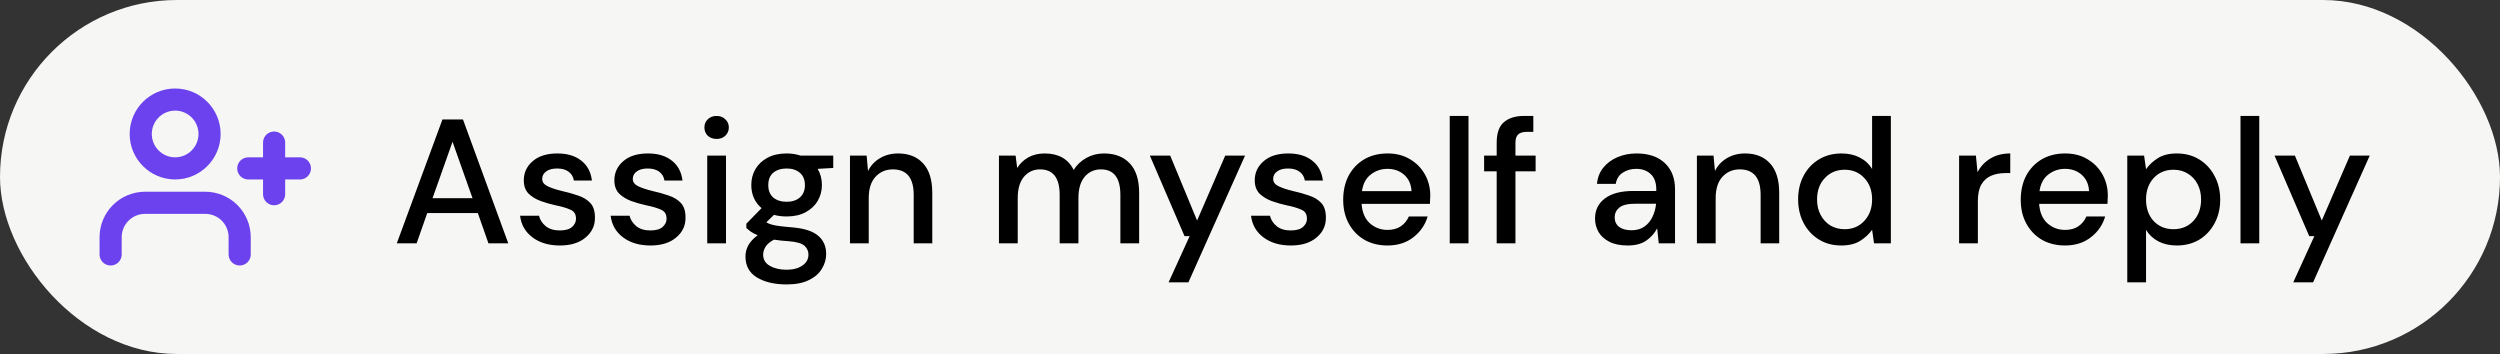 <svg width="226" height="32" viewBox="0 0 226 32" fill="none" xmlns="http://www.w3.org/2000/svg">
<rect x="0" y="0" width="226" height="32" fill="#333333" stroke="none"/>
<rect width="226" height="32" rx="16" fill="#F6F6F4"/>
<path d="M35.869 22L39.997 10.8H41.853L45.949 22H44.157L43.197 19.264H38.621L37.661 22H35.869ZM39.101 17.92H42.717L40.909 12.816L39.101 17.92ZM50.615 22.192C49.612 22.192 48.786 21.947 48.135 21.456C47.484 20.965 47.111 20.315 47.015 19.504H48.727C48.812 19.867 49.015 20.181 49.335 20.448C49.655 20.704 50.076 20.832 50.599 20.832C51.111 20.832 51.484 20.725 51.719 20.512C51.954 20.299 52.071 20.053 52.071 19.776C52.071 19.371 51.906 19.099 51.575 18.96C51.255 18.811 50.807 18.677 50.231 18.56C49.783 18.464 49.335 18.336 48.887 18.176C48.45 18.016 48.082 17.792 47.783 17.504C47.495 17.205 47.351 16.805 47.351 16.304C47.351 15.611 47.618 15.035 48.151 14.576C48.684 14.107 49.431 13.872 50.391 13.872C51.276 13.872 51.991 14.085 52.535 14.512C53.09 14.939 53.415 15.541 53.511 16.32H51.879C51.826 15.979 51.666 15.712 51.399 15.52C51.143 15.328 50.796 15.232 50.359 15.232C49.932 15.232 49.602 15.323 49.367 15.504C49.132 15.675 49.015 15.899 49.015 16.176C49.015 16.453 49.175 16.672 49.495 16.832C49.826 16.992 50.258 17.136 50.791 17.264C51.324 17.381 51.815 17.52 52.263 17.68C52.722 17.829 53.09 18.053 53.367 18.352C53.644 18.651 53.783 19.088 53.783 19.664C53.794 20.389 53.511 20.992 52.935 21.472C52.37 21.952 51.596 22.192 50.615 22.192ZM58.803 22.192C57.8 22.192 56.973 21.947 56.322 21.456C55.672 20.965 55.298 20.315 55.203 19.504H56.914C57 19.867 57.203 20.181 57.523 20.448C57.843 20.704 58.264 20.832 58.786 20.832C59.298 20.832 59.672 20.725 59.907 20.512C60.141 20.299 60.258 20.053 60.258 19.776C60.258 19.371 60.093 19.099 59.763 18.96C59.443 18.811 58.995 18.677 58.419 18.56C57.971 18.464 57.523 18.336 57.075 18.176C56.637 18.016 56.269 17.792 55.971 17.504C55.682 17.205 55.538 16.805 55.538 16.304C55.538 15.611 55.805 15.035 56.339 14.576C56.872 14.107 57.618 13.872 58.578 13.872C59.464 13.872 60.178 14.085 60.722 14.512C61.277 14.939 61.602 15.541 61.699 16.32H60.066C60.013 15.979 59.853 15.712 59.587 15.52C59.331 15.328 58.984 15.232 58.547 15.232C58.12 15.232 57.789 15.323 57.554 15.504C57.32 15.675 57.203 15.899 57.203 16.176C57.203 16.453 57.362 16.672 57.682 16.832C58.013 16.992 58.445 17.136 58.978 17.264C59.512 17.381 60.002 17.52 60.45 17.68C60.909 17.829 61.277 18.053 61.554 18.352C61.832 18.651 61.971 19.088 61.971 19.664C61.981 20.389 61.699 20.992 61.123 21.472C60.557 21.952 59.784 22.192 58.803 22.192ZM64.782 12.56C64.462 12.56 64.195 12.464 63.982 12.272C63.779 12.069 63.678 11.819 63.678 11.52C63.678 11.221 63.779 10.976 63.982 10.784C64.195 10.581 64.462 10.48 64.782 10.48C65.102 10.48 65.363 10.581 65.566 10.784C65.779 10.976 65.886 11.221 65.886 11.52C65.886 11.819 65.779 12.069 65.566 12.272C65.363 12.464 65.102 12.56 64.782 12.56ZM63.934 22V14.064H65.63V22H63.934ZM71.117 19.568C70.701 19.568 70.317 19.52 69.965 19.424L69.277 20.096C69.394 20.171 69.538 20.235 69.709 20.288C69.879 20.341 70.12 20.389 70.429 20.432C70.738 20.475 71.159 20.517 71.693 20.56C72.749 20.656 73.511 20.912 73.981 21.328C74.45 21.733 74.685 22.277 74.685 22.96C74.685 23.429 74.557 23.872 74.301 24.288C74.055 24.715 73.666 25.056 73.133 25.312C72.61 25.579 71.938 25.712 71.117 25.712C70.007 25.712 69.106 25.499 68.413 25.072C67.73 24.656 67.389 24.021 67.389 23.168C67.389 22.837 67.474 22.507 67.645 22.176C67.826 21.856 68.109 21.552 68.493 21.264C68.269 21.168 68.072 21.067 67.901 20.96C67.741 20.843 67.597 20.725 67.469 20.608V20.224L68.845 18.816C68.226 18.283 67.917 17.584 67.917 16.72C67.917 16.197 68.04 15.723 68.285 15.296C68.541 14.859 68.909 14.512 69.389 14.256C69.869 14 70.445 13.872 71.117 13.872C71.565 13.872 71.981 13.936 72.365 14.064H75.325V15.184L73.917 15.264C74.173 15.701 74.301 16.187 74.301 16.72C74.301 17.253 74.173 17.733 73.917 18.16C73.671 18.587 73.309 18.928 72.829 19.184C72.359 19.44 71.789 19.568 71.117 19.568ZM71.117 18.24C71.608 18.24 72.002 18.112 72.301 17.856C72.61 17.589 72.765 17.216 72.765 16.736C72.765 16.245 72.61 15.872 72.301 15.616C72.002 15.36 71.608 15.232 71.117 15.232C70.615 15.232 70.21 15.36 69.901 15.616C69.602 15.872 69.453 16.245 69.453 16.736C69.453 17.216 69.602 17.589 69.901 17.856C70.21 18.112 70.615 18.24 71.117 18.24ZM68.989 23.008C68.989 23.467 69.192 23.808 69.597 24.032C70.002 24.267 70.509 24.384 71.117 24.384C71.704 24.384 72.178 24.256 72.541 24C72.903 23.755 73.085 23.424 73.085 23.008C73.085 22.699 72.962 22.432 72.717 22.208C72.472 21.995 72.007 21.861 71.325 21.808C70.813 21.776 70.359 21.728 69.965 21.664C69.591 21.867 69.335 22.085 69.197 22.32C69.058 22.555 68.989 22.784 68.989 23.008ZM76.838 22V14.064H78.342L78.47 15.456C78.715 14.965 79.072 14.581 79.542 14.304C80.022 14.016 80.571 13.872 81.19 13.872C82.15 13.872 82.902 14.171 83.446 14.768C84 15.365 84.278 16.256 84.278 17.44V22H82.598V17.616C82.598 16.08 81.968 15.312 80.71 15.312C80.08 15.312 79.558 15.536 79.142 15.984C78.736 16.432 78.534 17.072 78.534 17.904V22H76.838ZM90.306 22V14.064H91.81L91.954 15.184C92.21 14.779 92.546 14.459 92.962 14.224C93.389 13.989 93.88 13.872 94.434 13.872C95.693 13.872 96.568 14.368 97.058 15.36C97.346 14.901 97.73 14.539 98.21 14.272C98.701 14.005 99.229 13.872 99.794 13.872C100.786 13.872 101.565 14.171 102.13 14.768C102.696 15.365 102.978 16.256 102.978 17.44V22H101.282V17.616C101.282 16.08 100.696 15.312 99.522 15.312C98.925 15.312 98.434 15.536 98.05 15.984C97.677 16.432 97.49 17.072 97.49 17.904V22H95.794V17.616C95.794 16.08 95.202 15.312 94.018 15.312C93.432 15.312 92.946 15.536 92.562 15.984C92.189 16.432 92.002 17.072 92.002 17.904V22H90.306ZM105.641 25.52L107.545 21.344H107.081L103.945 14.064H105.785L108.217 19.936L110.761 14.064H112.553L107.433 25.52H105.641ZM116.693 22.192C115.69 22.192 114.864 21.947 114.213 21.456C113.562 20.965 113.189 20.315 113.093 19.504H114.805C114.89 19.867 115.093 20.181 115.413 20.448C115.733 20.704 116.154 20.832 116.677 20.832C117.189 20.832 117.562 20.725 117.797 20.512C118.032 20.299 118.149 20.053 118.149 19.776C118.149 19.371 117.984 19.099 117.653 18.96C117.333 18.811 116.885 18.677 116.309 18.56C115.861 18.464 115.413 18.336 114.965 18.176C114.528 18.016 114.16 17.792 113.861 17.504C113.573 17.205 113.429 16.805 113.429 16.304C113.429 15.611 113.696 15.035 114.229 14.576C114.762 14.107 115.509 13.872 116.469 13.872C117.354 13.872 118.069 14.085 118.613 14.512C119.168 14.939 119.493 15.541 119.589 16.32H117.957C117.904 15.979 117.744 15.712 117.477 15.52C117.221 15.328 116.874 15.232 116.437 15.232C116.01 15.232 115.68 15.323 115.445 15.504C115.21 15.675 115.093 15.899 115.093 16.176C115.093 16.453 115.253 16.672 115.573 16.832C115.904 16.992 116.336 17.136 116.869 17.264C117.402 17.381 117.893 17.52 118.341 17.68C118.8 17.829 119.168 18.053 119.445 18.352C119.722 18.651 119.861 19.088 119.861 19.664C119.872 20.389 119.589 20.992 119.013 21.472C118.448 21.952 117.674 22.192 116.693 22.192ZM125.425 22.192C124.646 22.192 123.953 22.021 123.345 21.68C122.747 21.328 122.278 20.843 121.937 20.224C121.595 19.605 121.425 18.885 121.425 18.064C121.425 17.232 121.59 16.501 121.921 15.872C122.262 15.243 122.731 14.752 123.329 14.4C123.937 14.048 124.641 13.872 125.441 13.872C126.219 13.872 126.897 14.048 127.473 14.4C128.049 14.741 128.497 15.2 128.817 15.776C129.137 16.352 129.297 16.987 129.297 17.68C129.297 17.787 129.291 17.904 129.281 18.032C129.281 18.149 129.275 18.283 129.265 18.432H123.089C123.142 19.2 123.393 19.787 123.841 20.192C124.299 20.587 124.827 20.784 125.425 20.784C125.905 20.784 126.305 20.677 126.625 20.464C126.955 20.24 127.201 19.941 127.361 19.568H129.057C128.843 20.315 128.417 20.939 127.777 21.44C127.147 21.941 126.363 22.192 125.425 22.192ZM125.425 15.264C124.859 15.264 124.358 15.435 123.921 15.776C123.483 16.107 123.217 16.608 123.121 17.28H127.601C127.569 16.661 127.35 16.171 126.945 15.808C126.539 15.445 126.033 15.264 125.425 15.264ZM131.056 22V10.48H132.752V22H131.056ZM135.3 22V15.488H134.164V14.064H135.3V12.912C135.3 12.048 135.513 11.429 135.94 11.056C136.377 10.672 136.991 10.48 137.78 10.48H138.612V11.92H138.036C137.663 11.92 137.396 12 137.236 12.16C137.076 12.309 136.996 12.565 136.996 12.928V14.064H138.82V15.488H136.996V22H135.3ZM147.151 22.192C146.479 22.192 145.924 22.08 145.487 21.856C145.049 21.632 144.724 21.339 144.511 20.976C144.297 20.603 144.191 20.197 144.191 19.76C144.191 18.992 144.489 18.384 145.087 17.936C145.684 17.488 146.537 17.264 147.647 17.264H149.727V17.12C149.727 16.501 149.556 16.037 149.215 15.728C148.884 15.419 148.452 15.264 147.919 15.264C147.449 15.264 147.039 15.381 146.687 15.616C146.345 15.84 146.137 16.176 146.063 16.624H144.367C144.42 16.048 144.612 15.557 144.943 15.152C145.284 14.736 145.711 14.421 146.223 14.208C146.745 13.984 147.316 13.872 147.935 13.872C149.044 13.872 149.903 14.165 150.511 14.752C151.119 15.328 151.423 16.117 151.423 17.12V22H149.951L149.807 20.64C149.583 21.077 149.257 21.445 148.831 21.744C148.404 22.043 147.844 22.192 147.151 22.192ZM147.487 20.816C147.945 20.816 148.329 20.709 148.639 20.496C148.959 20.272 149.204 19.979 149.375 19.616C149.556 19.253 149.668 18.853 149.711 18.416H147.823C147.151 18.416 146.671 18.533 146.383 18.768C146.105 19.003 145.967 19.296 145.967 19.648C145.967 20.011 146.1 20.299 146.367 20.512C146.644 20.715 147.017 20.816 147.487 20.816ZM153.4 22V14.064H154.904L155.032 15.456C155.277 14.965 155.635 14.581 156.104 14.304C156.584 14.016 157.133 13.872 157.752 13.872C158.712 13.872 159.464 14.171 160.008 14.768C160.563 15.365 160.84 16.256 160.84 17.44V22H159.16V17.616C159.16 16.08 158.531 15.312 157.272 15.312C156.643 15.312 156.12 15.536 155.704 15.984C155.299 16.432 155.096 17.072 155.096 17.904V22H153.4ZM166.454 22.192C165.686 22.192 165.008 22.011 164.422 21.648C163.835 21.285 163.376 20.789 163.046 20.16C162.715 19.531 162.55 18.816 162.55 18.016C162.55 17.216 162.715 16.507 163.046 15.888C163.376 15.259 163.835 14.768 164.422 14.416C165.019 14.053 165.702 13.872 166.47 13.872C167.099 13.872 167.648 13.995 168.118 14.24C168.598 14.485 168.971 14.832 169.238 15.28V10.48H170.934V22H169.414L169.238 20.768C168.982 21.141 168.63 21.472 168.182 21.76C167.734 22.048 167.158 22.192 166.454 22.192ZM166.758 20.72C167.483 20.72 168.075 20.469 168.534 19.968C169.003 19.467 169.238 18.821 169.238 18.032C169.238 17.232 169.003 16.587 168.534 16.096C168.075 15.595 167.483 15.344 166.758 15.344C166.032 15.344 165.435 15.595 164.966 16.096C164.496 16.587 164.262 17.232 164.262 18.032C164.262 18.555 164.368 19.019 164.582 19.424C164.795 19.829 165.088 20.149 165.462 20.384C165.846 20.608 166.278 20.72 166.758 20.72ZM177.103 22V14.064H178.623L178.767 15.568C179.045 15.045 179.429 14.635 179.919 14.336C180.421 14.027 181.023 13.872 181.727 13.872V15.648H181.263C180.794 15.648 180.373 15.728 179.999 15.888C179.637 16.037 179.343 16.299 179.119 16.672C178.906 17.035 178.799 17.541 178.799 18.192V22H177.103ZM186.675 22.192C185.896 22.192 185.203 22.021 184.595 21.68C183.997 21.328 183.528 20.843 183.187 20.224C182.845 19.605 182.675 18.885 182.675 18.064C182.675 17.232 182.84 16.501 183.171 15.872C183.512 15.243 183.981 14.752 184.579 14.4C185.187 14.048 185.891 13.872 186.691 13.872C187.469 13.872 188.147 14.048 188.723 14.4C189.299 14.741 189.747 15.2 190.067 15.776C190.387 16.352 190.547 16.987 190.547 17.68C190.547 17.787 190.541 17.904 190.531 18.032C190.531 18.149 190.525 18.283 190.515 18.432H184.339C184.392 19.2 184.643 19.787 185.091 20.192C185.549 20.587 186.077 20.784 186.675 20.784C187.155 20.784 187.555 20.677 187.875 20.464C188.205 20.24 188.451 19.941 188.611 19.568H190.307C190.093 20.315 189.667 20.939 189.027 21.44C188.397 21.941 187.613 22.192 186.675 22.192ZM186.675 15.264C186.109 15.264 185.608 15.435 185.171 15.776C184.733 16.107 184.467 16.608 184.371 17.28H188.851C188.819 16.661 188.6 16.171 188.195 15.808C187.789 15.445 187.283 15.264 186.675 15.264ZM192.306 25.52V14.064H193.826L194.002 15.296C194.258 14.923 194.61 14.592 195.058 14.304C195.506 14.016 196.082 13.872 196.786 13.872C197.554 13.872 198.232 14.053 198.818 14.416C199.405 14.779 199.864 15.275 200.194 15.904C200.536 16.533 200.706 17.248 200.706 18.048C200.706 18.848 200.536 19.563 200.194 20.192C199.864 20.811 199.405 21.301 198.818 21.664C198.232 22.016 197.549 22.192 196.77 22.192C196.152 22.192 195.602 22.069 195.122 21.824C194.653 21.579 194.28 21.232 194.002 20.784V25.52H192.306ZM196.482 20.72C197.208 20.72 197.805 20.475 198.274 19.984C198.744 19.483 198.978 18.832 198.978 18.032C198.978 17.509 198.872 17.045 198.658 16.64C198.445 16.235 198.152 15.92 197.778 15.696C197.405 15.461 196.973 15.344 196.482 15.344C195.757 15.344 195.16 15.595 194.69 16.096C194.232 16.597 194.002 17.243 194.002 18.032C194.002 18.832 194.232 19.483 194.69 19.984C195.16 20.475 195.757 20.72 196.482 20.72ZM202.541 22V10.48H204.237V22H202.541ZM207.312 25.52L209.217 21.344H208.753L205.617 14.064H207.457L209.889 19.936L212.433 14.064H214.225L209.105 25.52H207.312Z" fill="black"/>
<path d="M21.667 23V21.444C21.667 20.619 21.339 19.828 20.756 19.244C20.172 18.661 19.381 18.333 18.556 18.333H13.111C12.286 18.333 11.495 18.661 10.911 19.244C10.328 19.828 10 20.619 10 21.444V23" stroke="#6B42EE" stroke-width="2" stroke-linecap="round" stroke-linejoin="round"/>
<path d="M15.833 15.222C17.551 15.222 18.944 13.829 18.944 12.111C18.944 10.393 17.551 9 15.833 9C14.115 9 12.722 10.393 12.722 12.111C12.722 13.829 14.115 15.222 15.833 15.222Z" stroke="#6B42EE" stroke-width="2" stroke-linecap="round" stroke-linejoin="round"/>
<path d="M24.779 12.889V17.555" stroke="#6B42EE" stroke-width="2" stroke-linecap="round" stroke-linejoin="round"/>
<path d="M27.112 15.223H22.445" stroke="#6B42EE" stroke-width="2" stroke-linecap="round" stroke-linejoin="round"/>
</svg>
